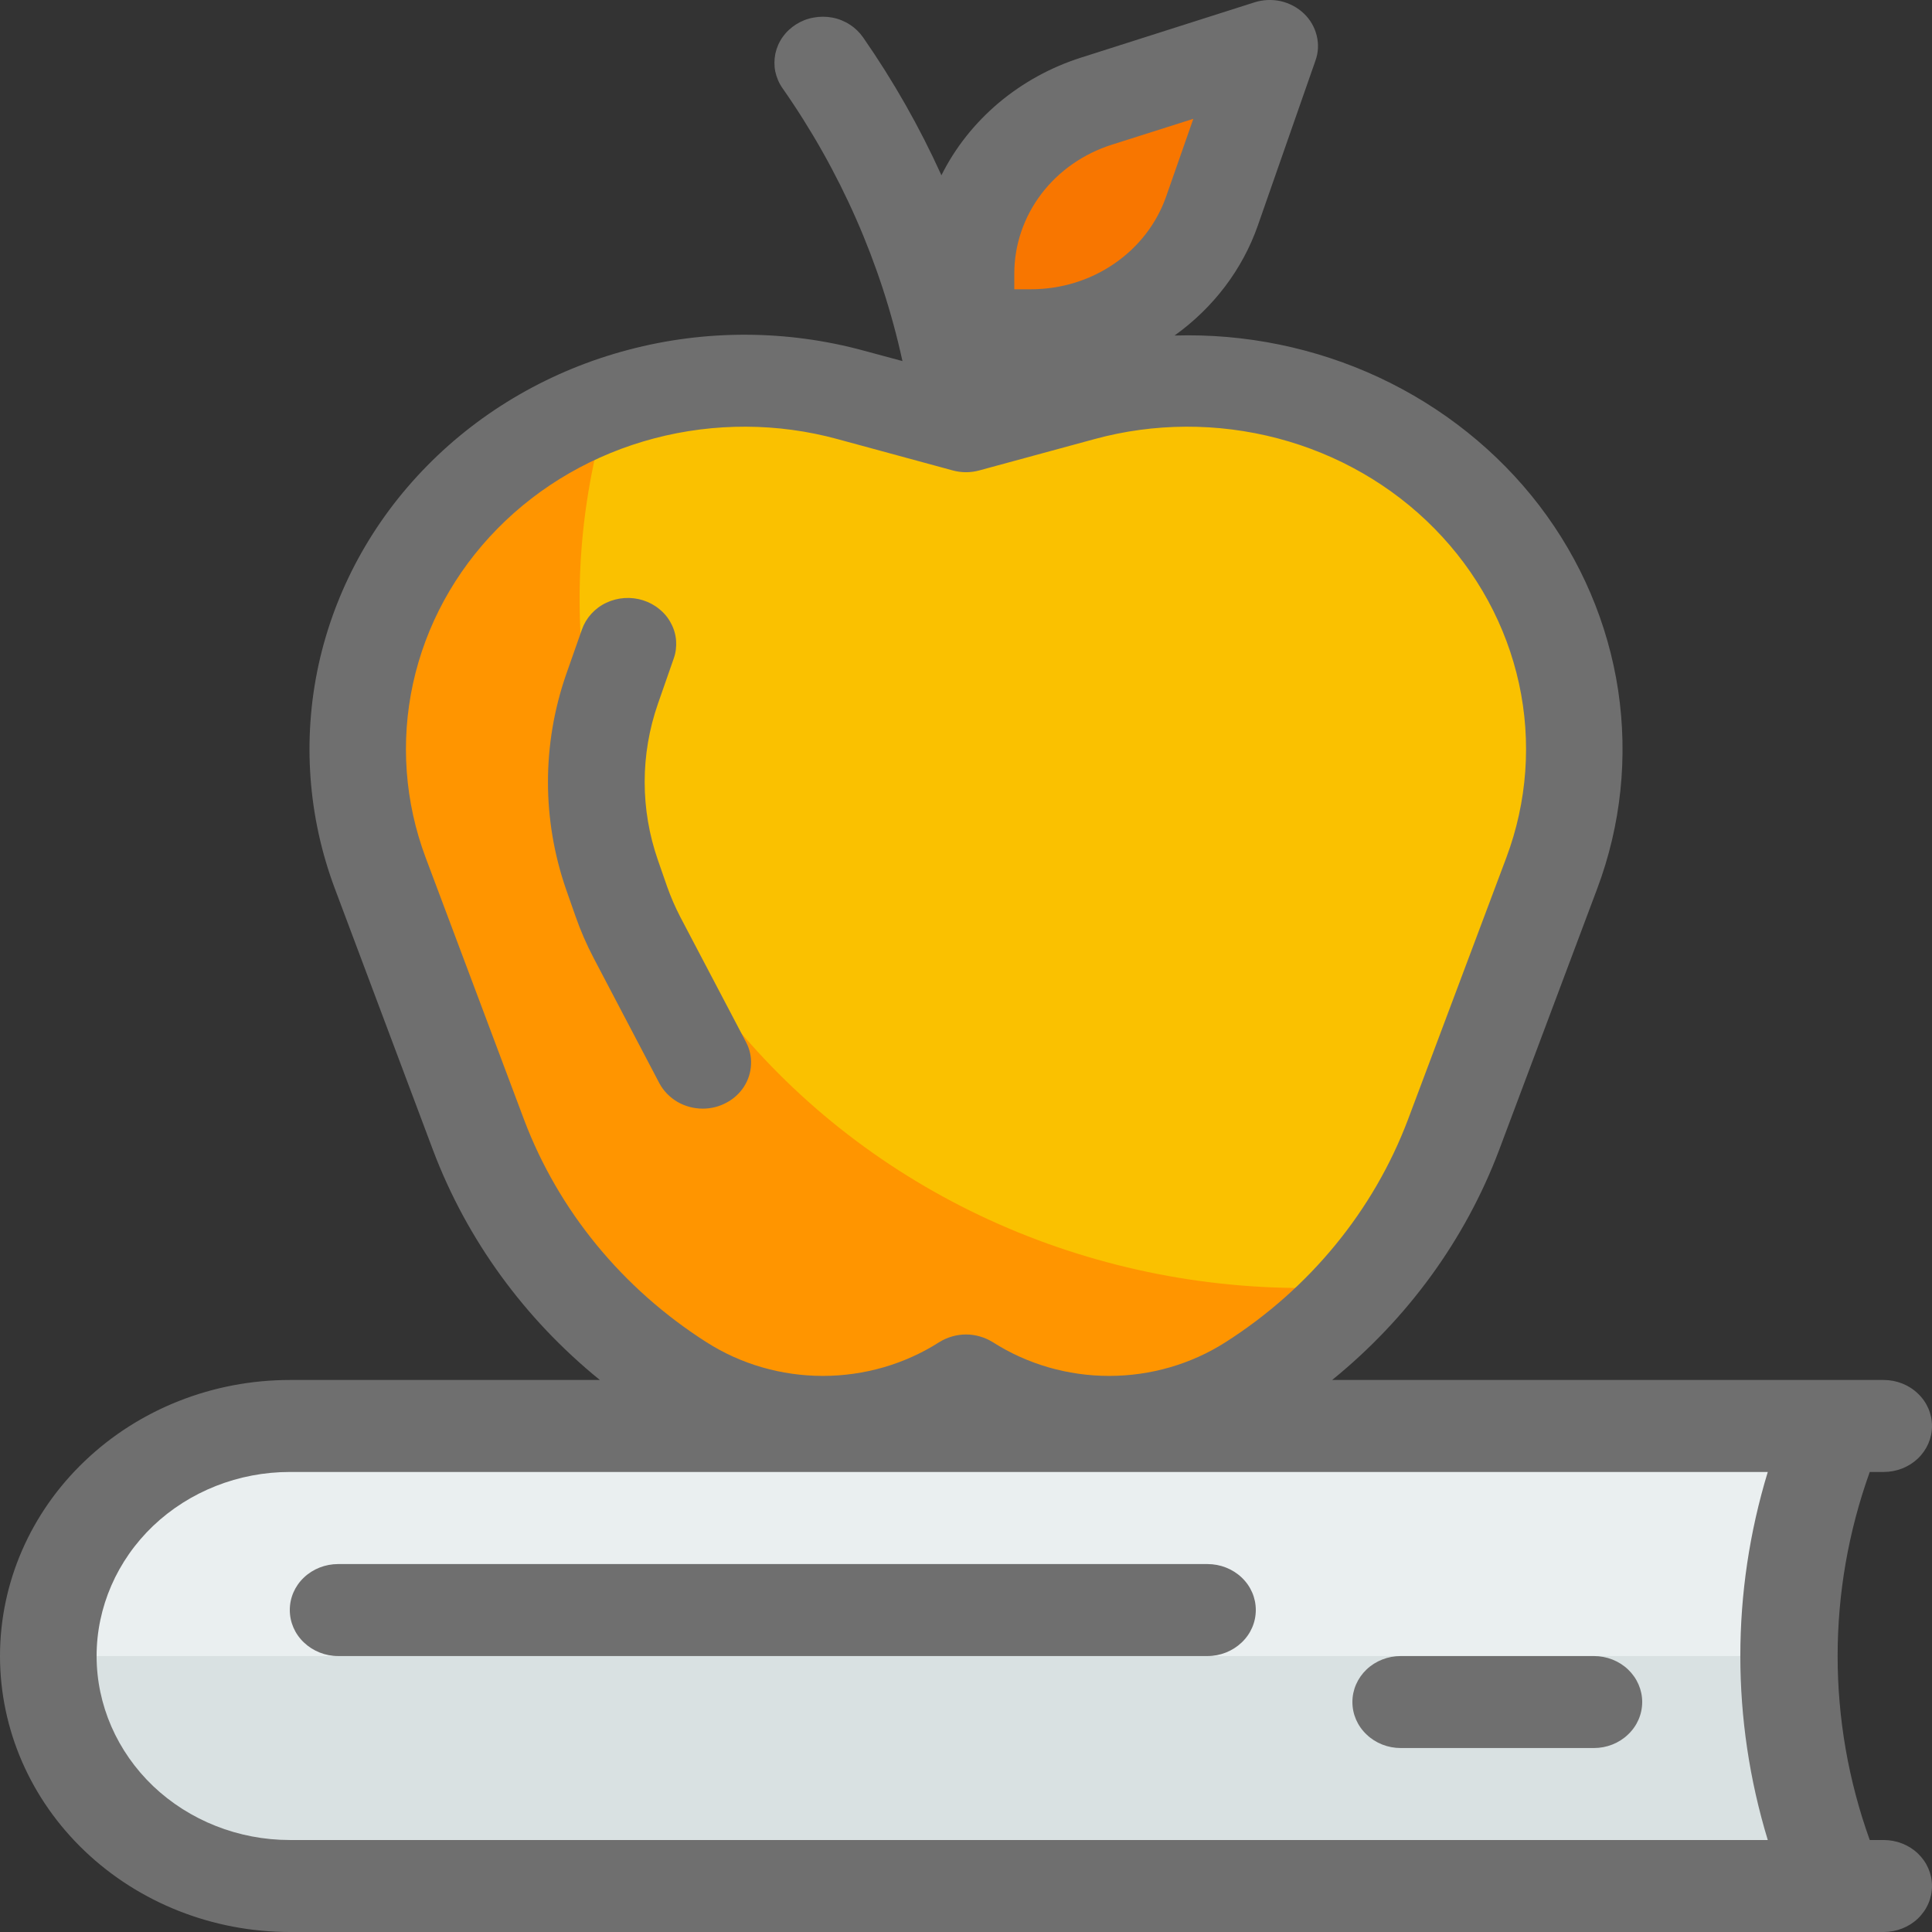 <svg width="18" height="18" viewBox="0 0 18 18" fill="none" xmlns="http://www.w3.org/2000/svg">
<rect x="0" y="0" width="18" height="18" fill="#333333" stroke="none"/>
<path d="M2.7 13.286C2.103 13.286 1.531 13.512 1.109 13.914C0.687 14.315 0.45 14.86 0.45 15.429C0.45 15.997 0.687 16.542 1.109 16.944C1.531 17.346 2.103 17.572 2.7 17.572H17.1C16.522 16.196 16.522 14.662 17.1 13.286H2.7Z" fill="#EAEFF0"/>
<path d="M2.7 17.572H17.1C16.814 16.89 16.667 16.163 16.667 15.429H0.45C0.45 15.997 0.687 16.542 1.109 16.944C1.531 17.346 2.103 17.572 2.7 17.572Z" fill="#D9E1E2"/>
<path d="M9 12.862C9.395 13.113 9.859 13.246 10.334 13.246C10.808 13.246 11.273 13.113 11.668 12.862C12.534 12.312 13.19 11.511 13.54 10.577L14.457 8.135C14.687 7.523 14.729 6.861 14.579 6.227C14.43 5.594 14.094 5.013 13.611 4.554C13.157 4.121 12.589 3.812 11.967 3.658C11.345 3.504 10.691 3.512 10.073 3.68L9 3.97L7.927 3.679C7.309 3.51 6.655 3.503 6.033 3.656C5.41 3.81 4.843 4.119 4.388 4.552C3.906 5.011 3.57 5.592 3.421 6.226C3.271 6.86 3.313 7.521 3.543 8.133L4.459 10.576C4.809 11.509 5.466 12.31 6.332 12.86C6.727 13.111 7.191 13.245 7.666 13.245C8.141 13.245 8.605 13.111 9 12.86V12.862Z" fill="#FAC100"/>
<path d="M12.15 12C11.101 12.002 10.067 11.77 9.129 11.324C8.191 10.878 7.375 10.229 6.746 9.43C6.117 8.631 5.693 7.703 5.507 6.72C5.321 5.737 5.378 4.727 5.674 3.769C4.787 4.082 4.065 4.716 3.666 5.533C3.267 6.351 3.222 7.285 3.543 8.133L4.459 10.576C4.809 11.509 5.466 12.31 6.332 12.86C6.727 13.111 7.191 13.245 7.666 13.245C8.141 13.245 8.605 13.111 9 12.86C9.395 13.111 9.859 13.245 10.334 13.245C10.809 13.245 11.273 13.111 11.668 12.86C12.055 12.613 12.402 12.314 12.699 11.972C12.518 11.988 12.335 12 12.15 12Z" fill="#FF9500"/>
<path d="M9 3.124V2.548C9 2.193 9.118 1.847 9.336 1.559C9.554 1.271 9.861 1.056 10.215 0.943L11.829 0.429L11.289 1.966C11.171 2.303 10.944 2.596 10.642 2.803C10.339 3.011 9.975 3.123 9.602 3.123L9 3.124Z" fill="#F87600"/>
<path d="M17.55 17.143H17.42C17.021 16.032 17.021 14.826 17.42 13.714H17.55C17.669 13.714 17.784 13.669 17.868 13.589C17.953 13.508 18 13.399 18 13.286C18 13.172 17.953 13.063 17.868 12.983C17.784 12.902 17.669 12.857 17.55 12.857H12.411C13.115 12.286 13.65 11.55 13.964 10.722L14.881 8.279C15.103 7.688 15.169 7.053 15.076 6.432C14.982 5.81 14.73 5.219 14.342 4.711C13.954 4.204 13.441 3.794 12.849 3.517C12.257 3.241 11.602 3.106 10.943 3.126C11.305 2.867 11.576 2.51 11.719 2.101L12.256 0.564C12.283 0.489 12.287 0.408 12.267 0.33C12.248 0.253 12.207 0.182 12.148 0.126C12.088 0.069 12.014 0.03 11.933 0.011C11.851 -0.007 11.766 -0.003 11.687 0.022L10.074 0.536C9.79 0.626 9.529 0.77 9.305 0.958C9.081 1.147 8.899 1.376 8.771 1.633C8.568 1.185 8.324 0.755 8.041 0.348C8.008 0.301 7.966 0.26 7.917 0.229C7.868 0.197 7.813 0.175 7.755 0.164C7.697 0.153 7.637 0.153 7.579 0.164C7.521 0.174 7.466 0.196 7.417 0.227C7.368 0.258 7.325 0.298 7.292 0.345C7.259 0.391 7.236 0.444 7.224 0.499C7.213 0.554 7.212 0.611 7.223 0.666C7.235 0.721 7.257 0.774 7.29 0.821C7.83 1.593 8.21 2.456 8.408 3.364L8.048 3.267C7.332 3.072 6.573 3.069 5.855 3.259C5.137 3.448 4.488 3.822 3.979 4.34C3.469 4.858 3.12 5.499 2.968 6.194C2.817 6.888 2.869 7.609 3.119 8.277L4.036 10.72C4.35 11.549 4.885 12.286 5.589 12.857H2.7C1.984 12.857 1.297 13.128 0.791 13.611C0.284 14.093 0 14.747 0 15.429C0 16.111 0.284 16.765 0.791 17.247C1.297 17.729 1.984 18 2.7 18H17.55C17.669 18 17.784 17.955 17.868 17.875C17.953 17.794 18 17.685 18 17.571C18 17.458 17.953 17.349 17.868 17.268C17.784 17.188 17.669 17.143 17.55 17.143ZM9.45 2.548C9.45 2.282 9.538 2.024 9.701 1.808C9.864 1.593 10.094 1.432 10.359 1.348L11.118 1.107L10.865 1.83C10.777 2.082 10.608 2.301 10.382 2.456C10.156 2.612 9.884 2.695 9.605 2.695H9.45V2.548ZM4.883 10.433L3.966 7.991C3.771 7.471 3.73 6.909 3.848 6.368C3.966 5.828 4.238 5.328 4.635 4.925C5.031 4.522 5.537 4.231 6.096 4.084C6.655 3.937 7.246 3.939 7.803 4.091L8.877 4.383C8.957 4.405 9.043 4.405 9.123 4.383L10.197 4.091C10.754 3.939 11.345 3.937 11.904 4.084C12.463 4.231 12.969 4.522 13.365 4.925C13.762 5.328 14.034 5.828 14.152 6.368C14.27 6.909 14.229 7.471 14.034 7.991L13.117 10.433C12.797 11.279 12.202 12.005 11.418 12.505C11.097 12.71 10.72 12.819 10.334 12.819C9.948 12.819 9.571 12.71 9.25 12.505C9.176 12.459 9.089 12.433 9 12.433C8.911 12.433 8.824 12.459 8.75 12.505C8.429 12.71 8.052 12.819 7.666 12.819C7.28 12.819 6.903 12.71 6.582 12.505C5.798 12.005 5.203 11.279 4.883 10.433ZM0.9 15.429C0.9 14.974 1.09 14.538 1.427 14.216C1.765 13.895 2.223 13.714 2.7 13.714H16.47C16.129 14.834 16.129 16.023 16.47 17.143H2.7C2.223 17.143 1.765 16.962 1.427 16.641C1.09 16.319 0.9 15.883 0.9 15.429Z" fill="#6F6F6F"/>
<path d="M11.25 14.572H3.15C3.031 14.572 2.916 14.617 2.832 14.697C2.747 14.777 2.7 14.886 2.7 15C2.7 15.114 2.747 15.223 2.832 15.303C2.916 15.383 3.031 15.429 3.15 15.429H11.25C11.369 15.429 11.484 15.383 11.568 15.303C11.653 15.223 11.7 15.114 11.7 15C11.7 14.886 11.653 14.777 11.568 14.697C11.484 14.617 11.369 14.572 11.25 14.572Z" fill="#6F6F6F"/>
<path d="M14.85 15.429H13.05C12.931 15.429 12.816 15.474 12.732 15.554C12.647 15.635 12.6 15.744 12.6 15.857C12.6 15.971 12.647 16.08 12.732 16.16C12.816 16.241 12.931 16.286 13.05 16.286H14.85C14.969 16.286 15.084 16.241 15.168 16.16C15.253 16.08 15.3 15.971 15.3 15.857C15.3 15.744 15.253 15.635 15.168 15.554C15.084 15.474 14.969 15.429 14.85 15.429Z" fill="#6F6F6F"/>
<path d="M6.548 10.329C6.625 10.329 6.7 10.31 6.767 10.274C6.834 10.239 6.891 10.187 6.931 10.125C6.971 10.063 6.994 9.992 6.997 9.919C7.001 9.846 6.985 9.773 6.95 9.708L6.338 8.543C6.291 8.452 6.25 8.358 6.216 8.262L6.13 8.015C5.965 7.541 5.965 7.03 6.13 6.556L6.277 6.135C6.296 6.082 6.303 6.025 6.299 5.969C6.295 5.913 6.279 5.858 6.252 5.808C6.226 5.757 6.189 5.712 6.144 5.676C6.1 5.639 6.048 5.611 5.992 5.593C5.936 5.575 5.876 5.568 5.817 5.572C5.758 5.576 5.701 5.591 5.648 5.616C5.595 5.641 5.548 5.676 5.509 5.719C5.47 5.762 5.441 5.811 5.422 5.864L5.274 6.285C5.049 6.935 5.049 7.636 5.274 8.286L5.361 8.534C5.408 8.669 5.465 8.8 5.531 8.926L6.143 10.092C6.181 10.163 6.239 10.223 6.31 10.265C6.382 10.307 6.464 10.329 6.548 10.329Z" fill="#6F6F6F"/>
</svg>
